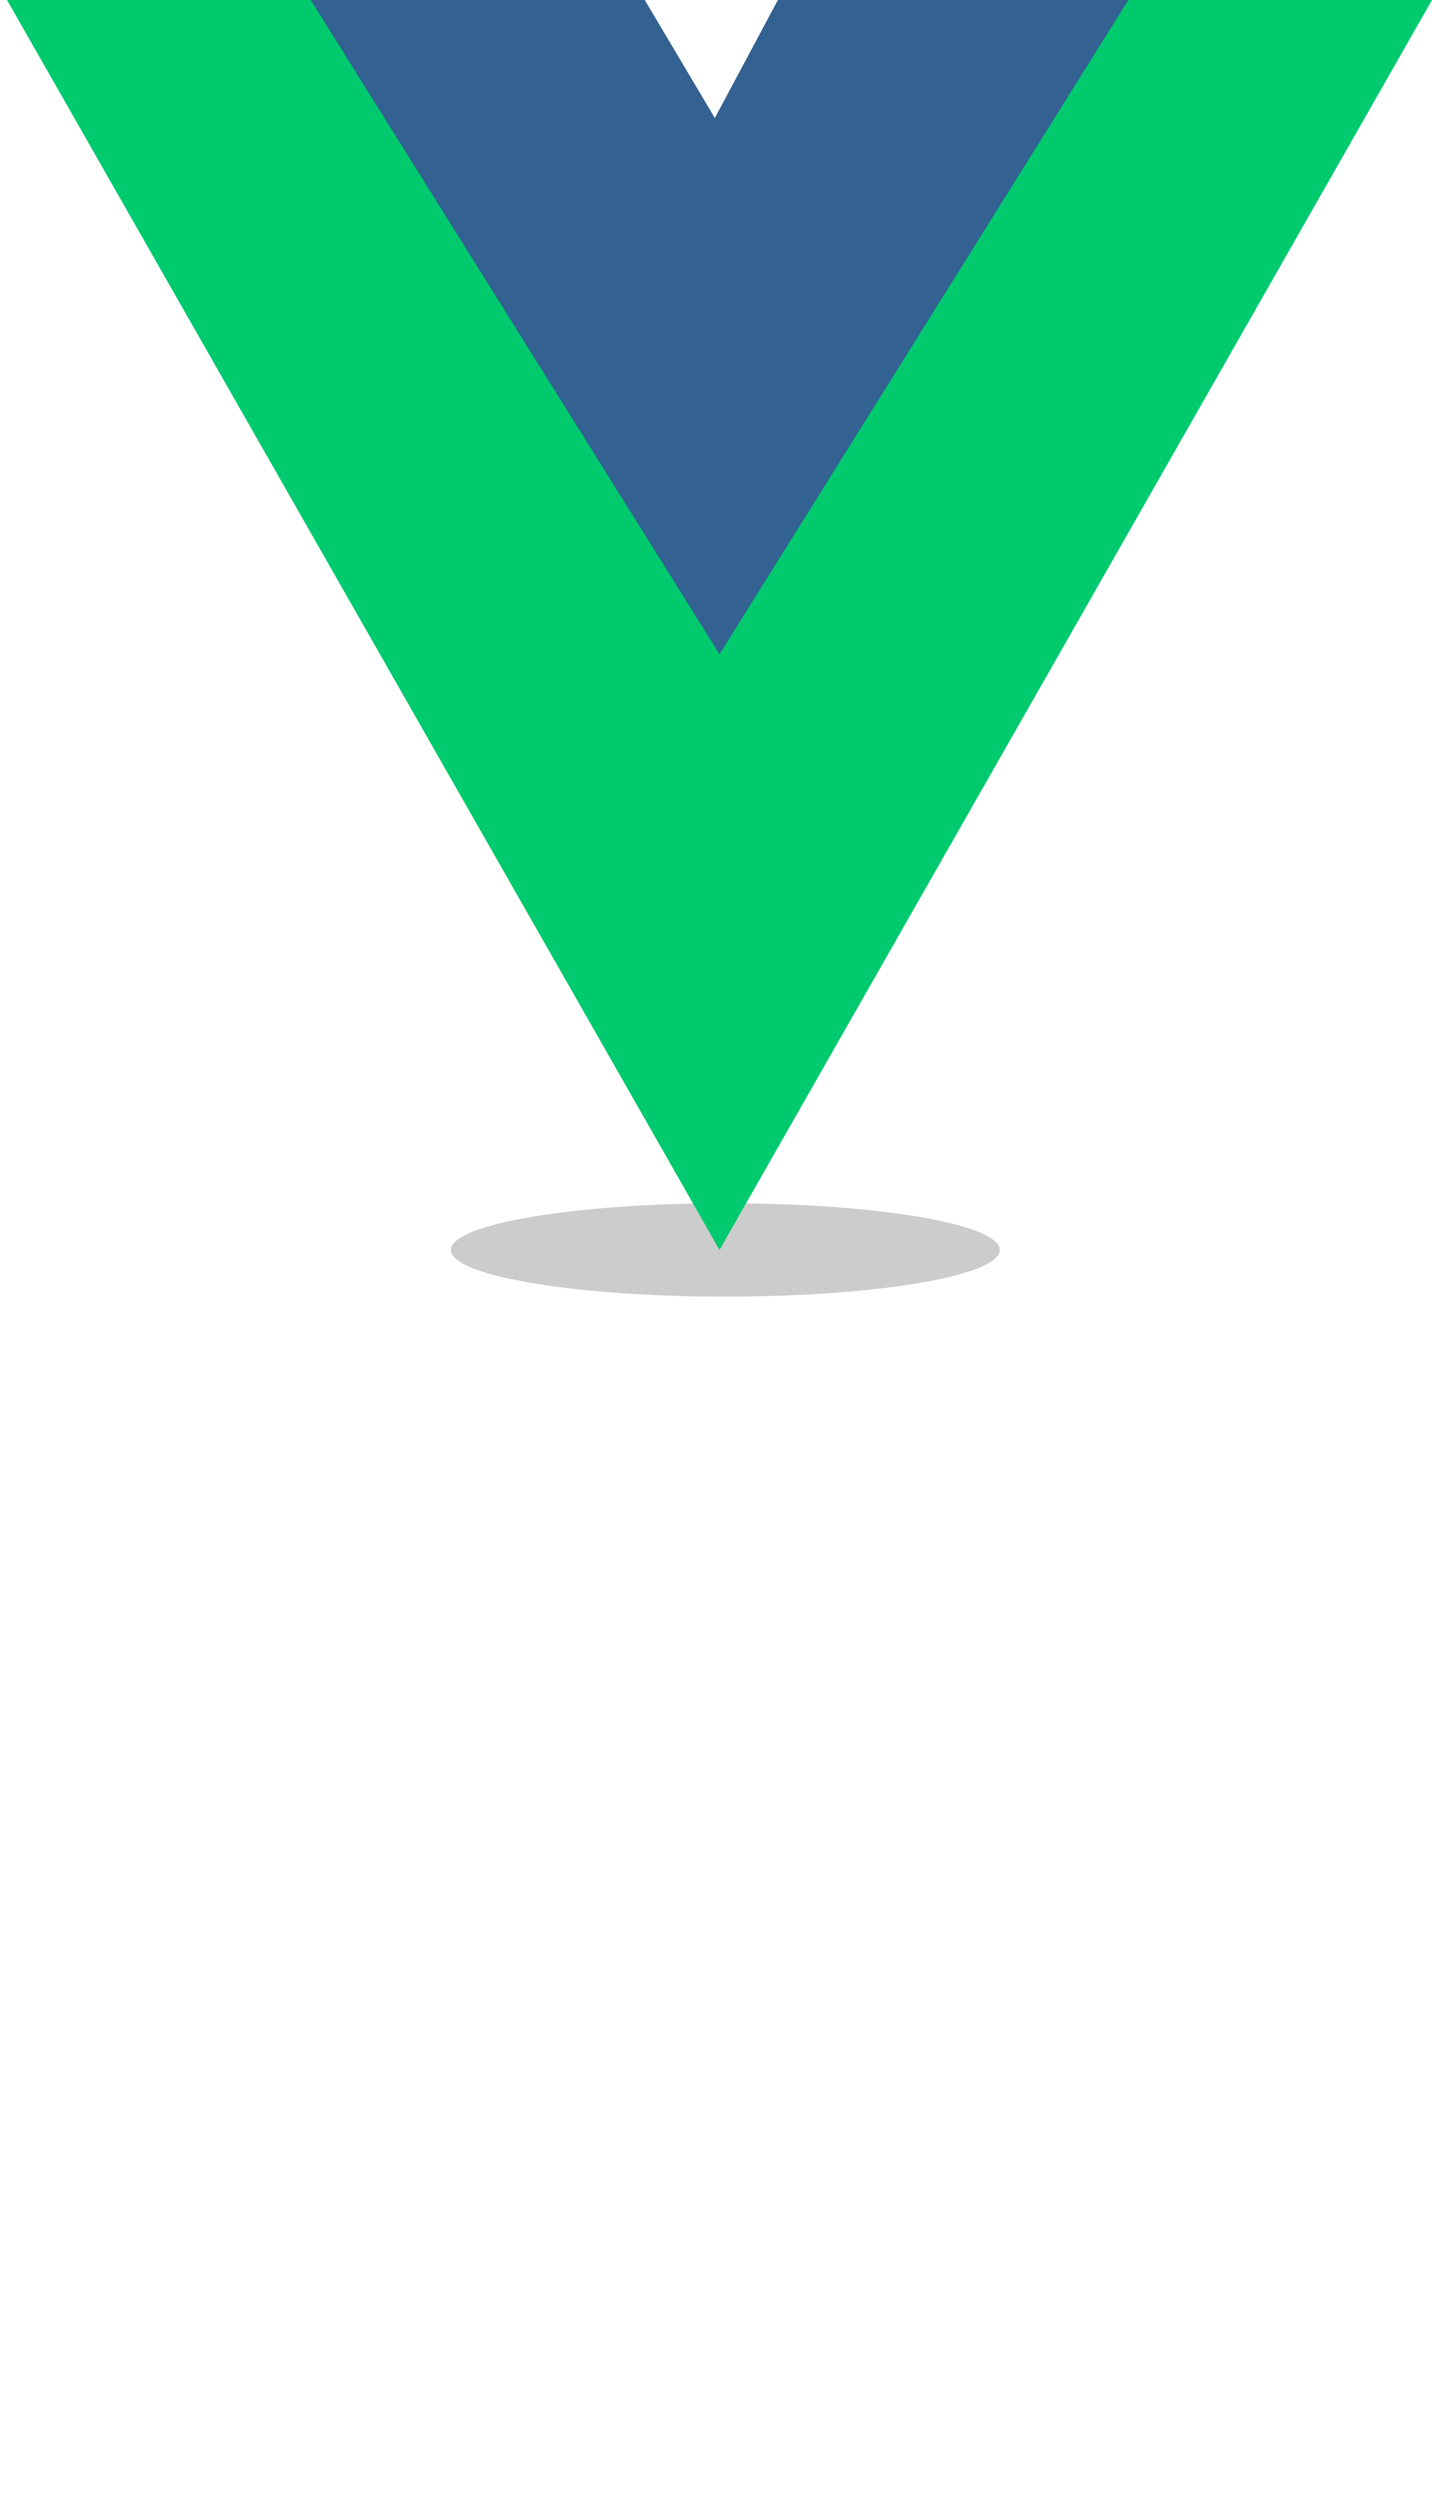 <?xml version="1.0" encoding="utf-8"?>
<!-- Generator: Adobe Illustrator 23.0.5, SVG Export Plug-In . SVG Version: 6.00 Build 0)  -->
<svg version="1.1" id="Layer_1" xmlns="http://www.w3.org/2000/svg" xmlns:xlink="http://www.w3.org/1999/xlink" x="0px" y="0px"
	 viewBox="0 0 122.6 214" style="enable-background:new 0 0 122.6 214;" xml:space="preserve">
<ellipse style="fill-opacity:0.2;" cx="62.1" cy="107" rx="23.5" ry="4"/>
<path style="fill:#00CA6E;" d="M61.6,107L0.6,0l53.7,0l7.3,15.8L68.3,0l54.3,0L61.6,107z"/>
<path style="fill:#326192;" d="M61.6,56l-35-56l28.6,0l6,10.1L66.6,0l30,0L61.6,56z"/>
</svg>
